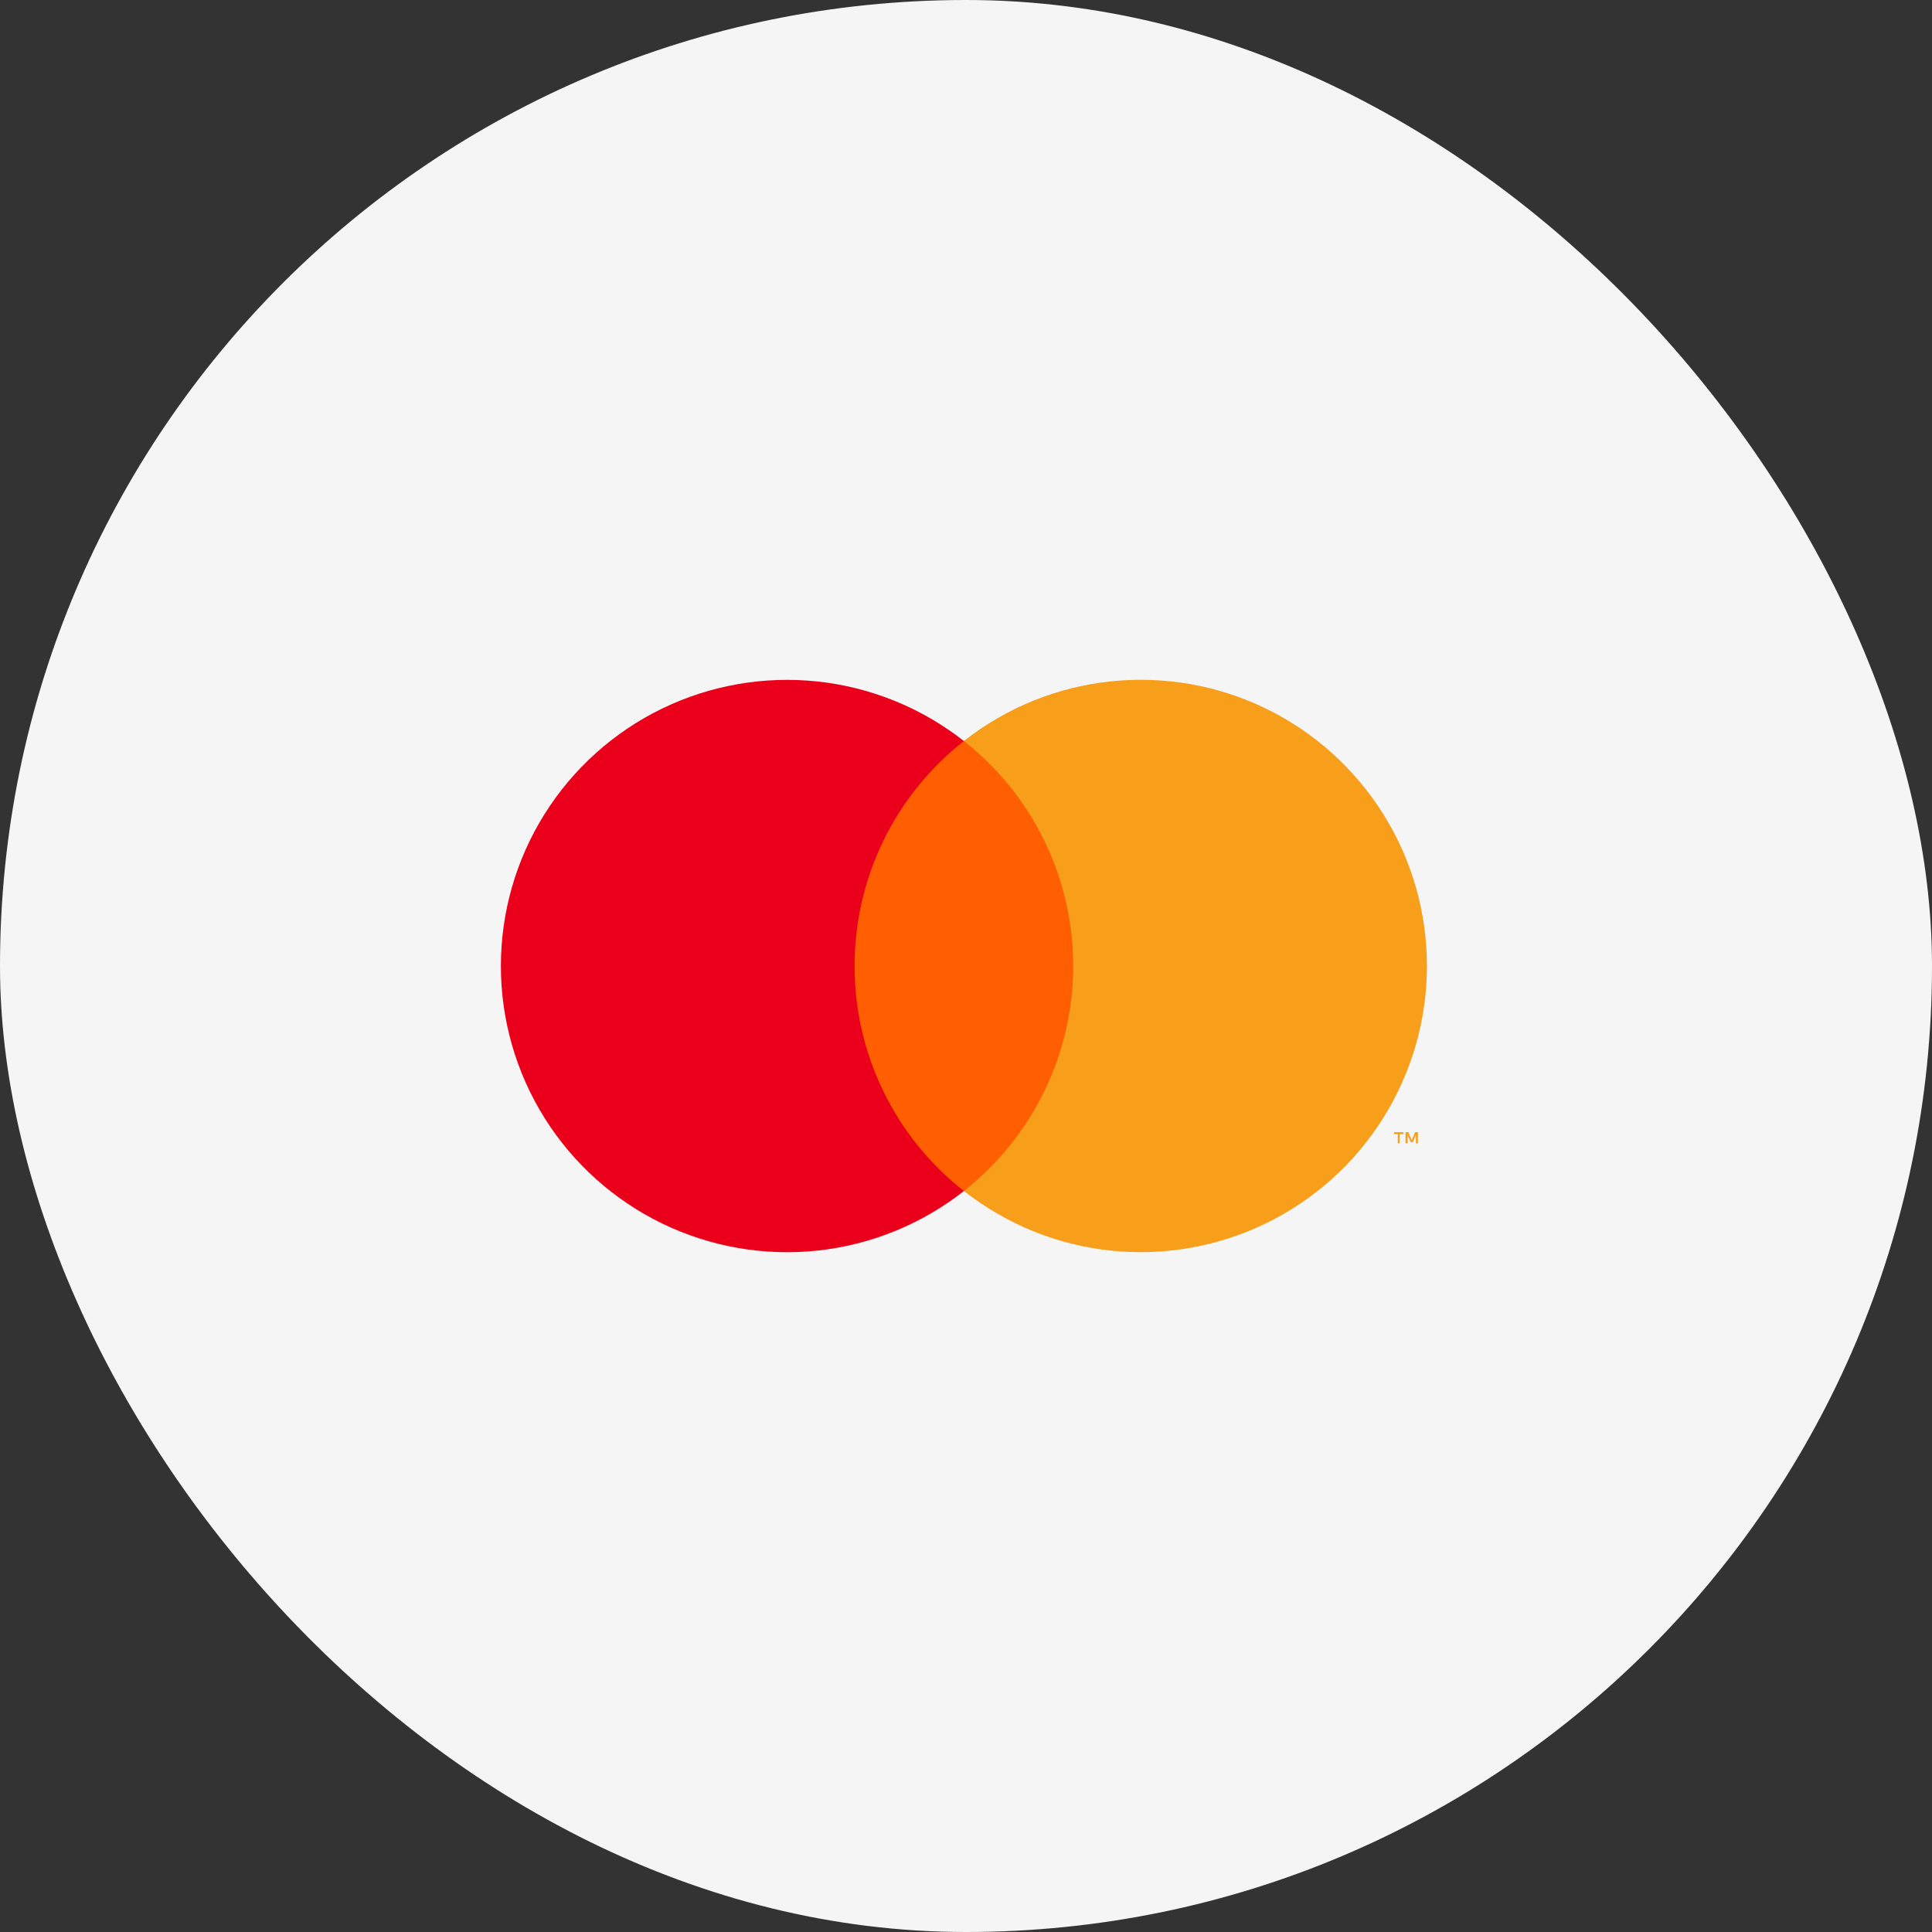 <svg width="54" height="54" viewBox="0 0 54 54" fill="none" xmlns="http://www.w3.org/2000/svg">
<rect x="0" y="0" width="54" height="54" fill="#333333" stroke="none"/>
<g id="Group 21777">
<rect id="Rectangle 60" width="54" height="54" rx="27" fill="#F5F5F5"/>
<g id="Group 21781">
<path id="rect887" d="M23.092 20.711H30.793V33.288H23.092V20.711Z" fill="#FF5F00"/>
<path id="path889" d="M23.886 27C23.885 25.789 24.159 24.593 24.689 23.504C25.218 22.415 25.988 21.46 26.941 20.712C25.761 19.785 24.344 19.208 22.852 19.048C21.359 18.888 19.852 19.151 18.502 19.807C17.153 20.463 16.015 21.485 15.218 22.758C14.422 24.03 14 25.5 14 27.001C14 28.502 14.422 29.972 15.218 31.244C16.015 32.516 17.153 33.539 18.502 34.195C19.852 34.851 21.359 35.114 22.852 34.954C24.344 34.794 25.761 34.217 26.941 33.29C25.988 32.542 25.217 31.587 24.688 30.497C24.159 29.407 23.884 28.211 23.886 27V27Z" fill="#EB001B"/>
<path id="path891" d="M39.118 31.957V31.699H39.229V31.646H38.965V31.699H39.069V31.957L39.118 31.957ZM39.631 31.957V31.646H39.551L39.458 31.868L39.365 31.646H39.285V31.957H39.343V31.721L39.429 31.924H39.489L39.576 31.721V31.957H39.631Z" fill="#F79E1B"/>
<path id="path893" d="M39.883 27C39.883 28.501 39.461 29.972 38.664 31.244C37.868 32.516 36.73 33.539 35.38 34.195C34.03 34.85 32.522 35.113 31.03 34.953C29.538 34.793 28.121 34.216 26.941 33.288C27.893 32.54 28.663 31.585 29.192 30.495C29.722 29.406 29.997 28.211 29.997 26.999C29.997 25.788 29.722 24.593 29.192 23.503C28.663 22.414 27.893 21.459 26.941 20.711C28.121 19.783 29.538 19.206 31.03 19.046C32.522 18.886 34.03 19.148 35.38 19.804C36.73 20.46 37.868 21.483 38.664 22.755C39.461 24.027 39.883 25.497 39.883 26.998V27Z" fill="#F79E1B"/>
</g>
</g>
</svg>

